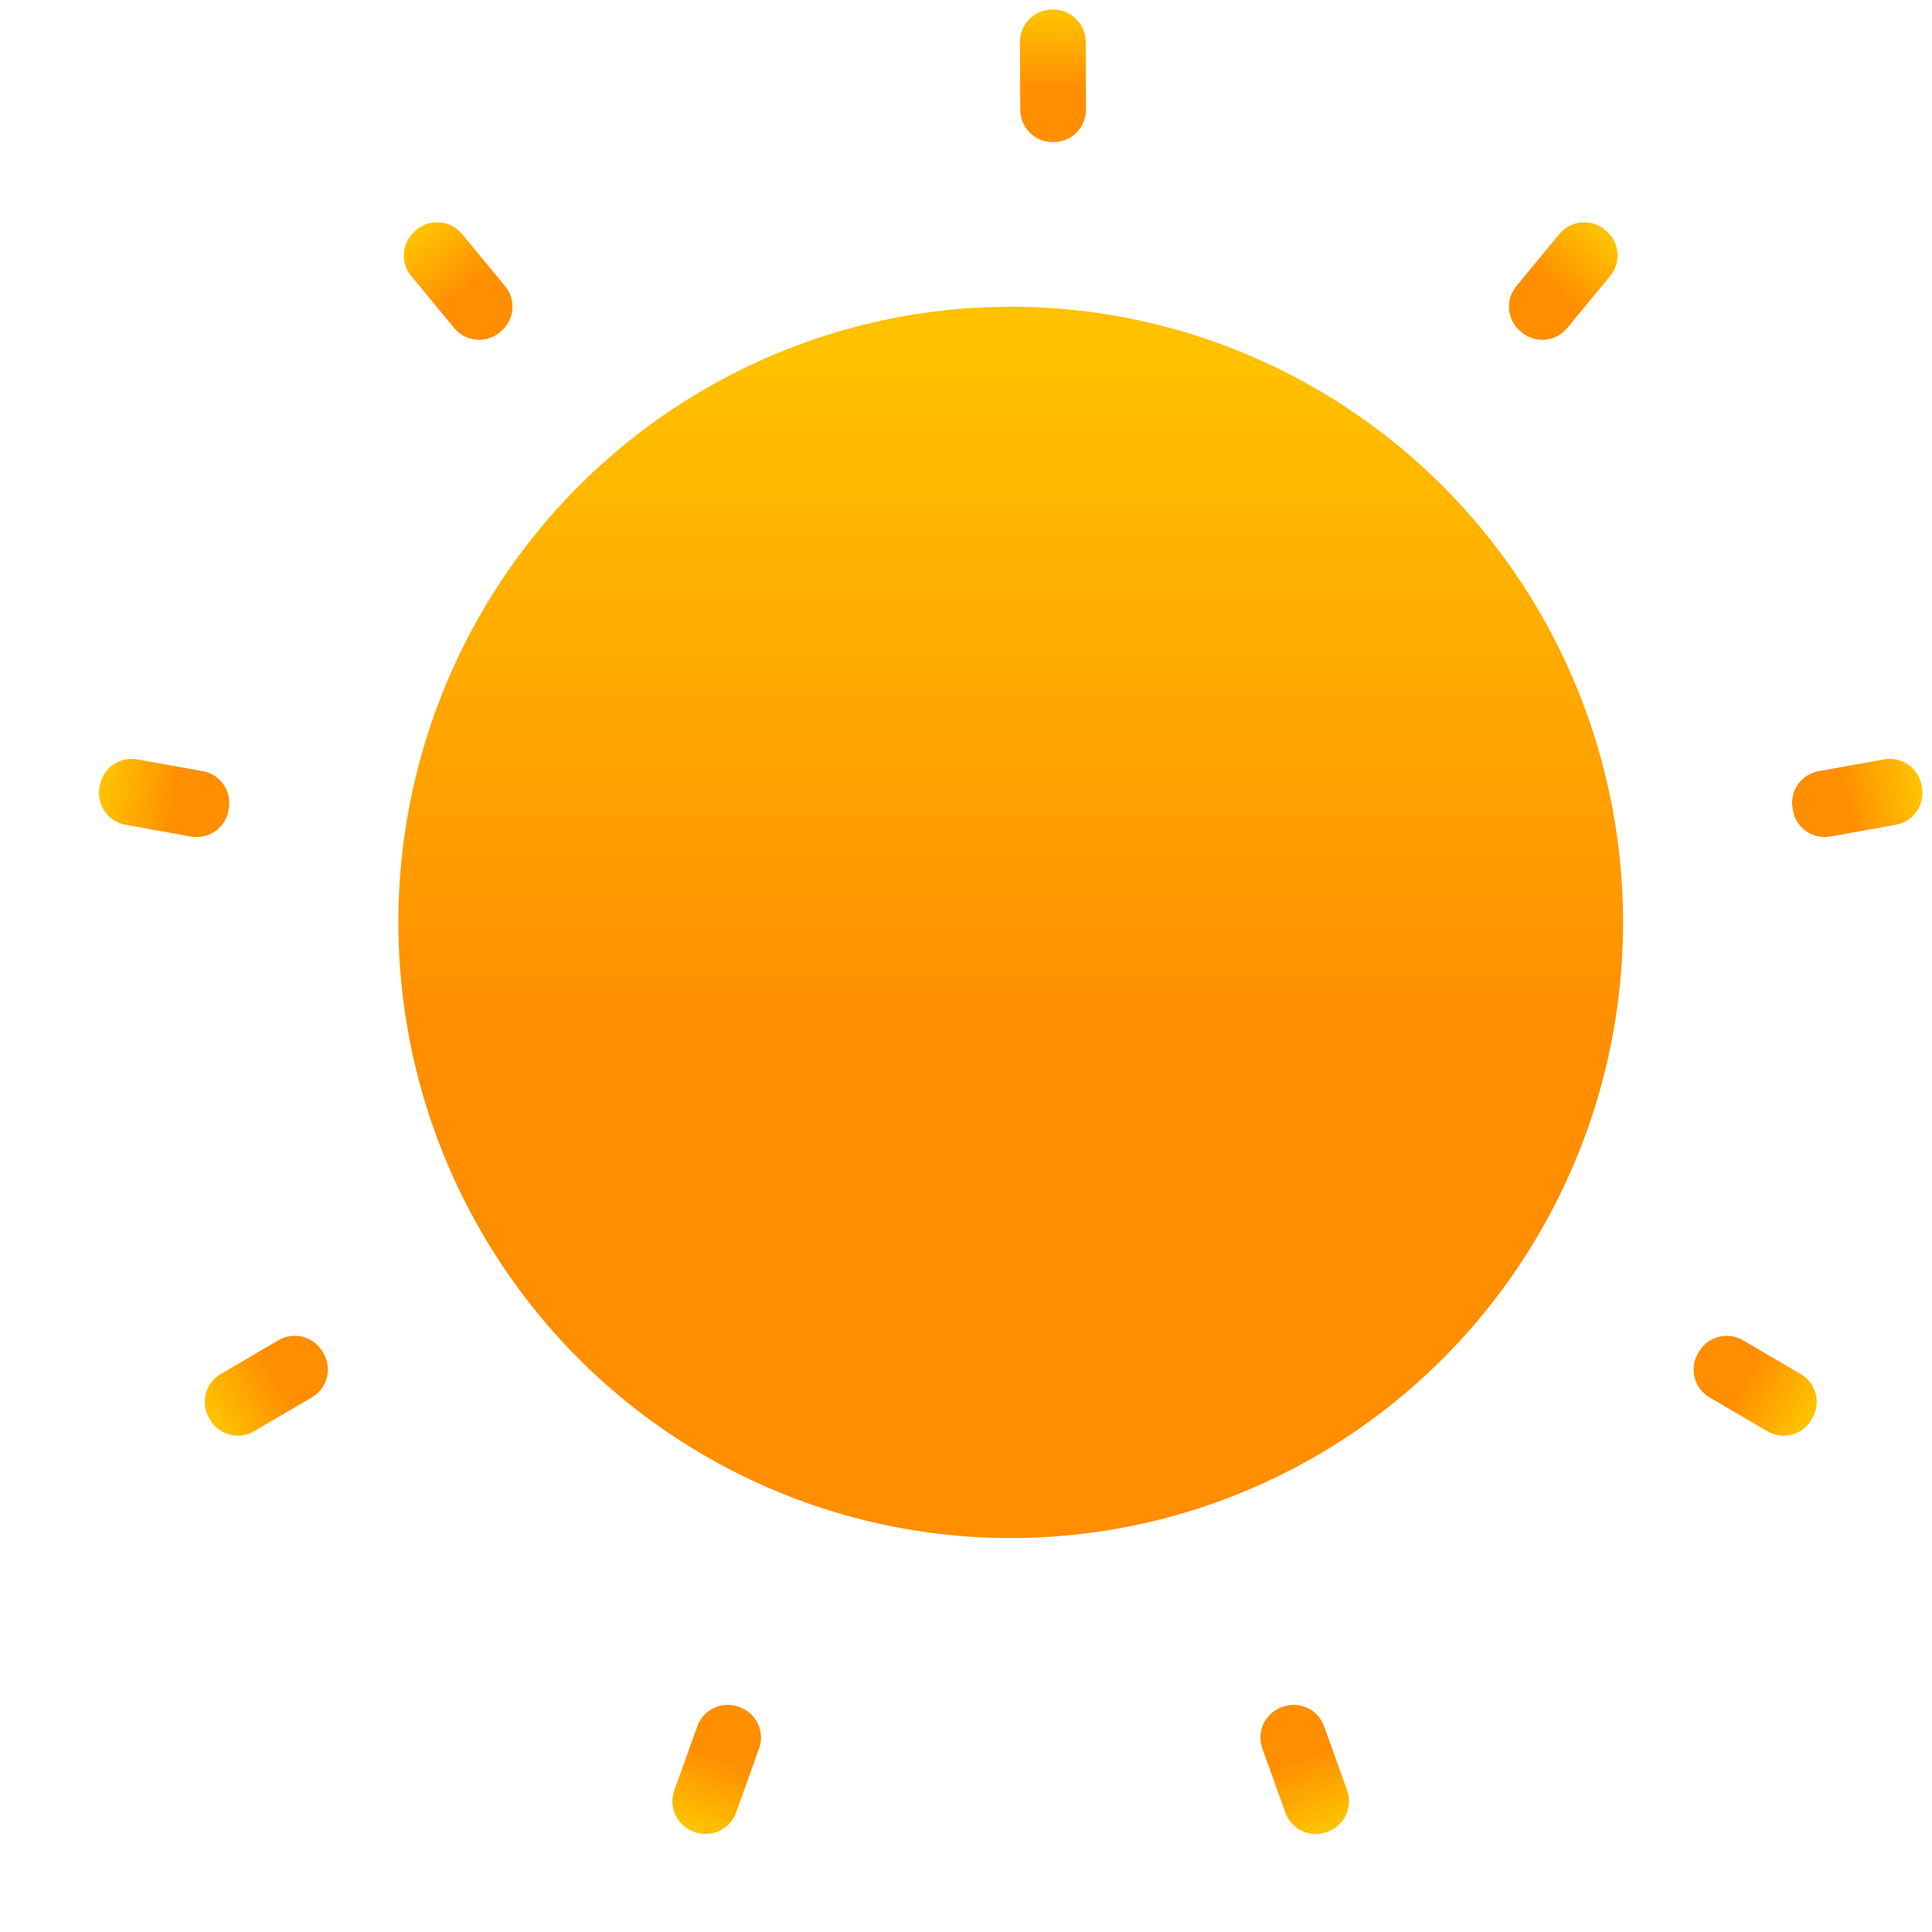 <svg width="21" height="21" viewBox="0 0 21 21" fill="none" xmlns="http://www.w3.org/2000/svg">
<path fill-rule="evenodd" clip-rule="evenodd" d="M16.95 2.543C17.075 2.393 17.299 2.373 17.448 2.5L17.459 2.51C17.605 2.634 17.624 2.852 17.502 3L17.034 3.567C16.909 3.717 16.685 3.737 16.536 3.61L16.525 3.6C16.379 3.476 16.36 3.258 16.482 3.11L16.95 2.543Z" fill="url(#paint0_linear_0_2748)"/>
<path fill-rule="evenodd" clip-rule="evenodd" d="M11.086 0.457C11.085 0.262 11.244 0.104 11.438 0.104L11.452 0.104C11.644 0.105 11.8 0.261 11.801 0.453L11.804 1.192C11.805 1.387 11.647 1.545 11.452 1.544L11.439 1.544C11.246 1.543 11.091 1.387 11.09 1.195L11.086 0.457Z" fill="url(#paint1_linear_0_2748)"/>
<path fill-rule="evenodd" clip-rule="evenodd" d="M20.48 8.254C20.671 8.22 20.854 8.348 20.887 8.539L20.891 8.56C20.924 8.75 20.797 8.931 20.607 8.965L19.895 9.093C19.704 9.127 19.521 8.999 19.488 8.808L19.485 8.787C19.451 8.597 19.578 8.416 19.768 8.382L20.48 8.254Z" fill="url(#paint2_linear_0_2748)"/>
<path fill-rule="evenodd" clip-rule="evenodd" d="M19.574 14.936C19.739 15.033 19.796 15.245 19.701 15.412L19.692 15.428C19.595 15.598 19.379 15.656 19.21 15.557L18.582 15.189C18.416 15.092 18.36 14.88 18.454 14.713L18.464 14.697C18.56 14.527 18.777 14.469 18.946 14.568L19.574 14.936Z" fill="url(#paint3_linear_0_2748)"/>
<path fill-rule="evenodd" clip-rule="evenodd" d="M14.643 19.461C14.707 19.642 14.614 19.842 14.434 19.909L14.423 19.913C14.24 19.98 14.037 19.886 13.971 19.702L13.721 19.004C13.656 18.823 13.749 18.623 13.93 18.557L13.941 18.553C14.124 18.485 14.326 18.58 14.392 18.763L14.643 19.461Z" fill="url(#paint4_linear_0_2748)"/>
<path fill-rule="evenodd" clip-rule="evenodd" d="M8.001 19.702C7.935 19.886 7.732 19.98 7.549 19.913L7.538 19.909C7.358 19.842 7.264 19.642 7.329 19.461L7.58 18.763C7.645 18.58 7.848 18.485 8.031 18.553L8.042 18.557C8.223 18.624 8.316 18.823 8.251 19.004L8.001 19.702Z" fill="url(#paint5_linear_0_2748)"/>
<path fill-rule="evenodd" clip-rule="evenodd" d="M2.762 15.557C2.594 15.656 2.377 15.598 2.28 15.428L2.271 15.412C2.176 15.245 2.233 15.033 2.398 14.936L3.026 14.568C3.195 14.469 3.412 14.527 3.508 14.697L3.518 14.713C3.613 14.88 3.556 15.092 3.39 15.189L2.762 15.557Z" fill="url(#paint6_linear_0_2748)"/>
<path fill-rule="evenodd" clip-rule="evenodd" d="M1.365 8.965C1.175 8.931 1.048 8.75 1.081 8.56L1.085 8.539C1.118 8.348 1.301 8.22 1.492 8.254L2.204 8.382C2.394 8.416 2.52 8.597 2.487 8.787L2.484 8.808C2.451 8.999 2.268 9.127 2.077 9.093L1.365 8.965Z" fill="url(#paint7_linear_0_2748)"/>
<path fill-rule="evenodd" clip-rule="evenodd" d="M4.47 3C4.348 2.852 4.367 2.634 4.513 2.51L4.524 2.5C4.673 2.373 4.897 2.393 5.022 2.543L5.49 3.11C5.612 3.258 5.593 3.476 5.447 3.6L5.436 3.61C5.287 3.737 5.063 3.717 4.938 3.567L4.47 3Z" fill="url(#paint8_linear_0_2748)"/>
<ellipse cx="10.986" cy="10.026" rx="6.656" ry="6.692" fill="url(#paint9_linear_0_2748)"/>
<defs>
<linearGradient id="paint0_linear_0_2748" x1="17.206" y1="2.369" x2="16.694" y2="2.98" gradientUnits="userSpaceOnUse">
<stop stop-color="#FFC100"/>
<stop offset="1" stop-color="#FF8E00"/>
</linearGradient>
<linearGradient id="paint1_linear_0_2748" x1="11.139" y1="0.161" x2="11.139" y2="0.959" gradientUnits="userSpaceOnUse">
<stop stop-color="#FFC100"/>
<stop offset="1" stop-color="#FF8E00"/>
</linearGradient>
<linearGradient id="paint2_linear_0_2748" x1="20.785" y1="8.287" x2="20.008" y2="8.424" gradientUnits="userSpaceOnUse">
<stop stop-color="#FFC100"/>
<stop offset="1" stop-color="#FF8E00"/>
</linearGradient>
<linearGradient id="paint3_linear_0_2748" x1="19.787" y1="15.152" x2="19.1" y2="14.756" gradientUnits="userSpaceOnUse">
<stop stop-color="#FFC100"/>
<stop offset="1" stop-color="#FF8E00"/>
</linearGradient>
<linearGradient id="paint4_linear_0_2748" x1="14.669" y1="19.763" x2="14.395" y2="19.011" gradientUnits="userSpaceOnUse">
<stop stop-color="#FFC100"/>
<stop offset="1" stop-color="#FF8E00"/>
</linearGradient>
<linearGradient id="paint5_linear_0_2748" x1="7.823" y1="19.952" x2="8.096" y2="19.2" gradientUnits="userSpaceOnUse">
<stop stop-color="#FFC100"/>
<stop offset="1" stop-color="#FF8E00"/>
</linearGradient>
<linearGradient id="paint6_linear_0_2748" x1="2.462" y1="15.632" x2="3.149" y2="15.235" gradientUnits="userSpaceOnUse">
<stop stop-color="#FFC100"/>
<stop offset="1" stop-color="#FF8E00"/>
</linearGradient>
<linearGradient id="paint7_linear_0_2748" x1="1.091" y1="8.832" x2="1.868" y2="8.969" gradientUnits="userSpaceOnUse">
<stop stop-color="#FFC100"/>
<stop offset="1" stop-color="#FF8E00"/>
</linearGradient>
<linearGradient id="paint8_linear_0_2748" x1="4.342" y1="2.725" x2="4.855" y2="3.336" gradientUnits="userSpaceOnUse">
<stop stop-color="#FFC100"/>
<stop offset="1" stop-color="#FF8E00"/>
</linearGradient>
<linearGradient id="paint9_linear_0_2748" x1="7.304" y1="3.874" x2="7.304" y2="11.277" gradientUnits="userSpaceOnUse">
<stop stop-color="#FFC100"/>
<stop offset="1" stop-color="#FF8E00"/>
</linearGradient>
</defs>
</svg>
